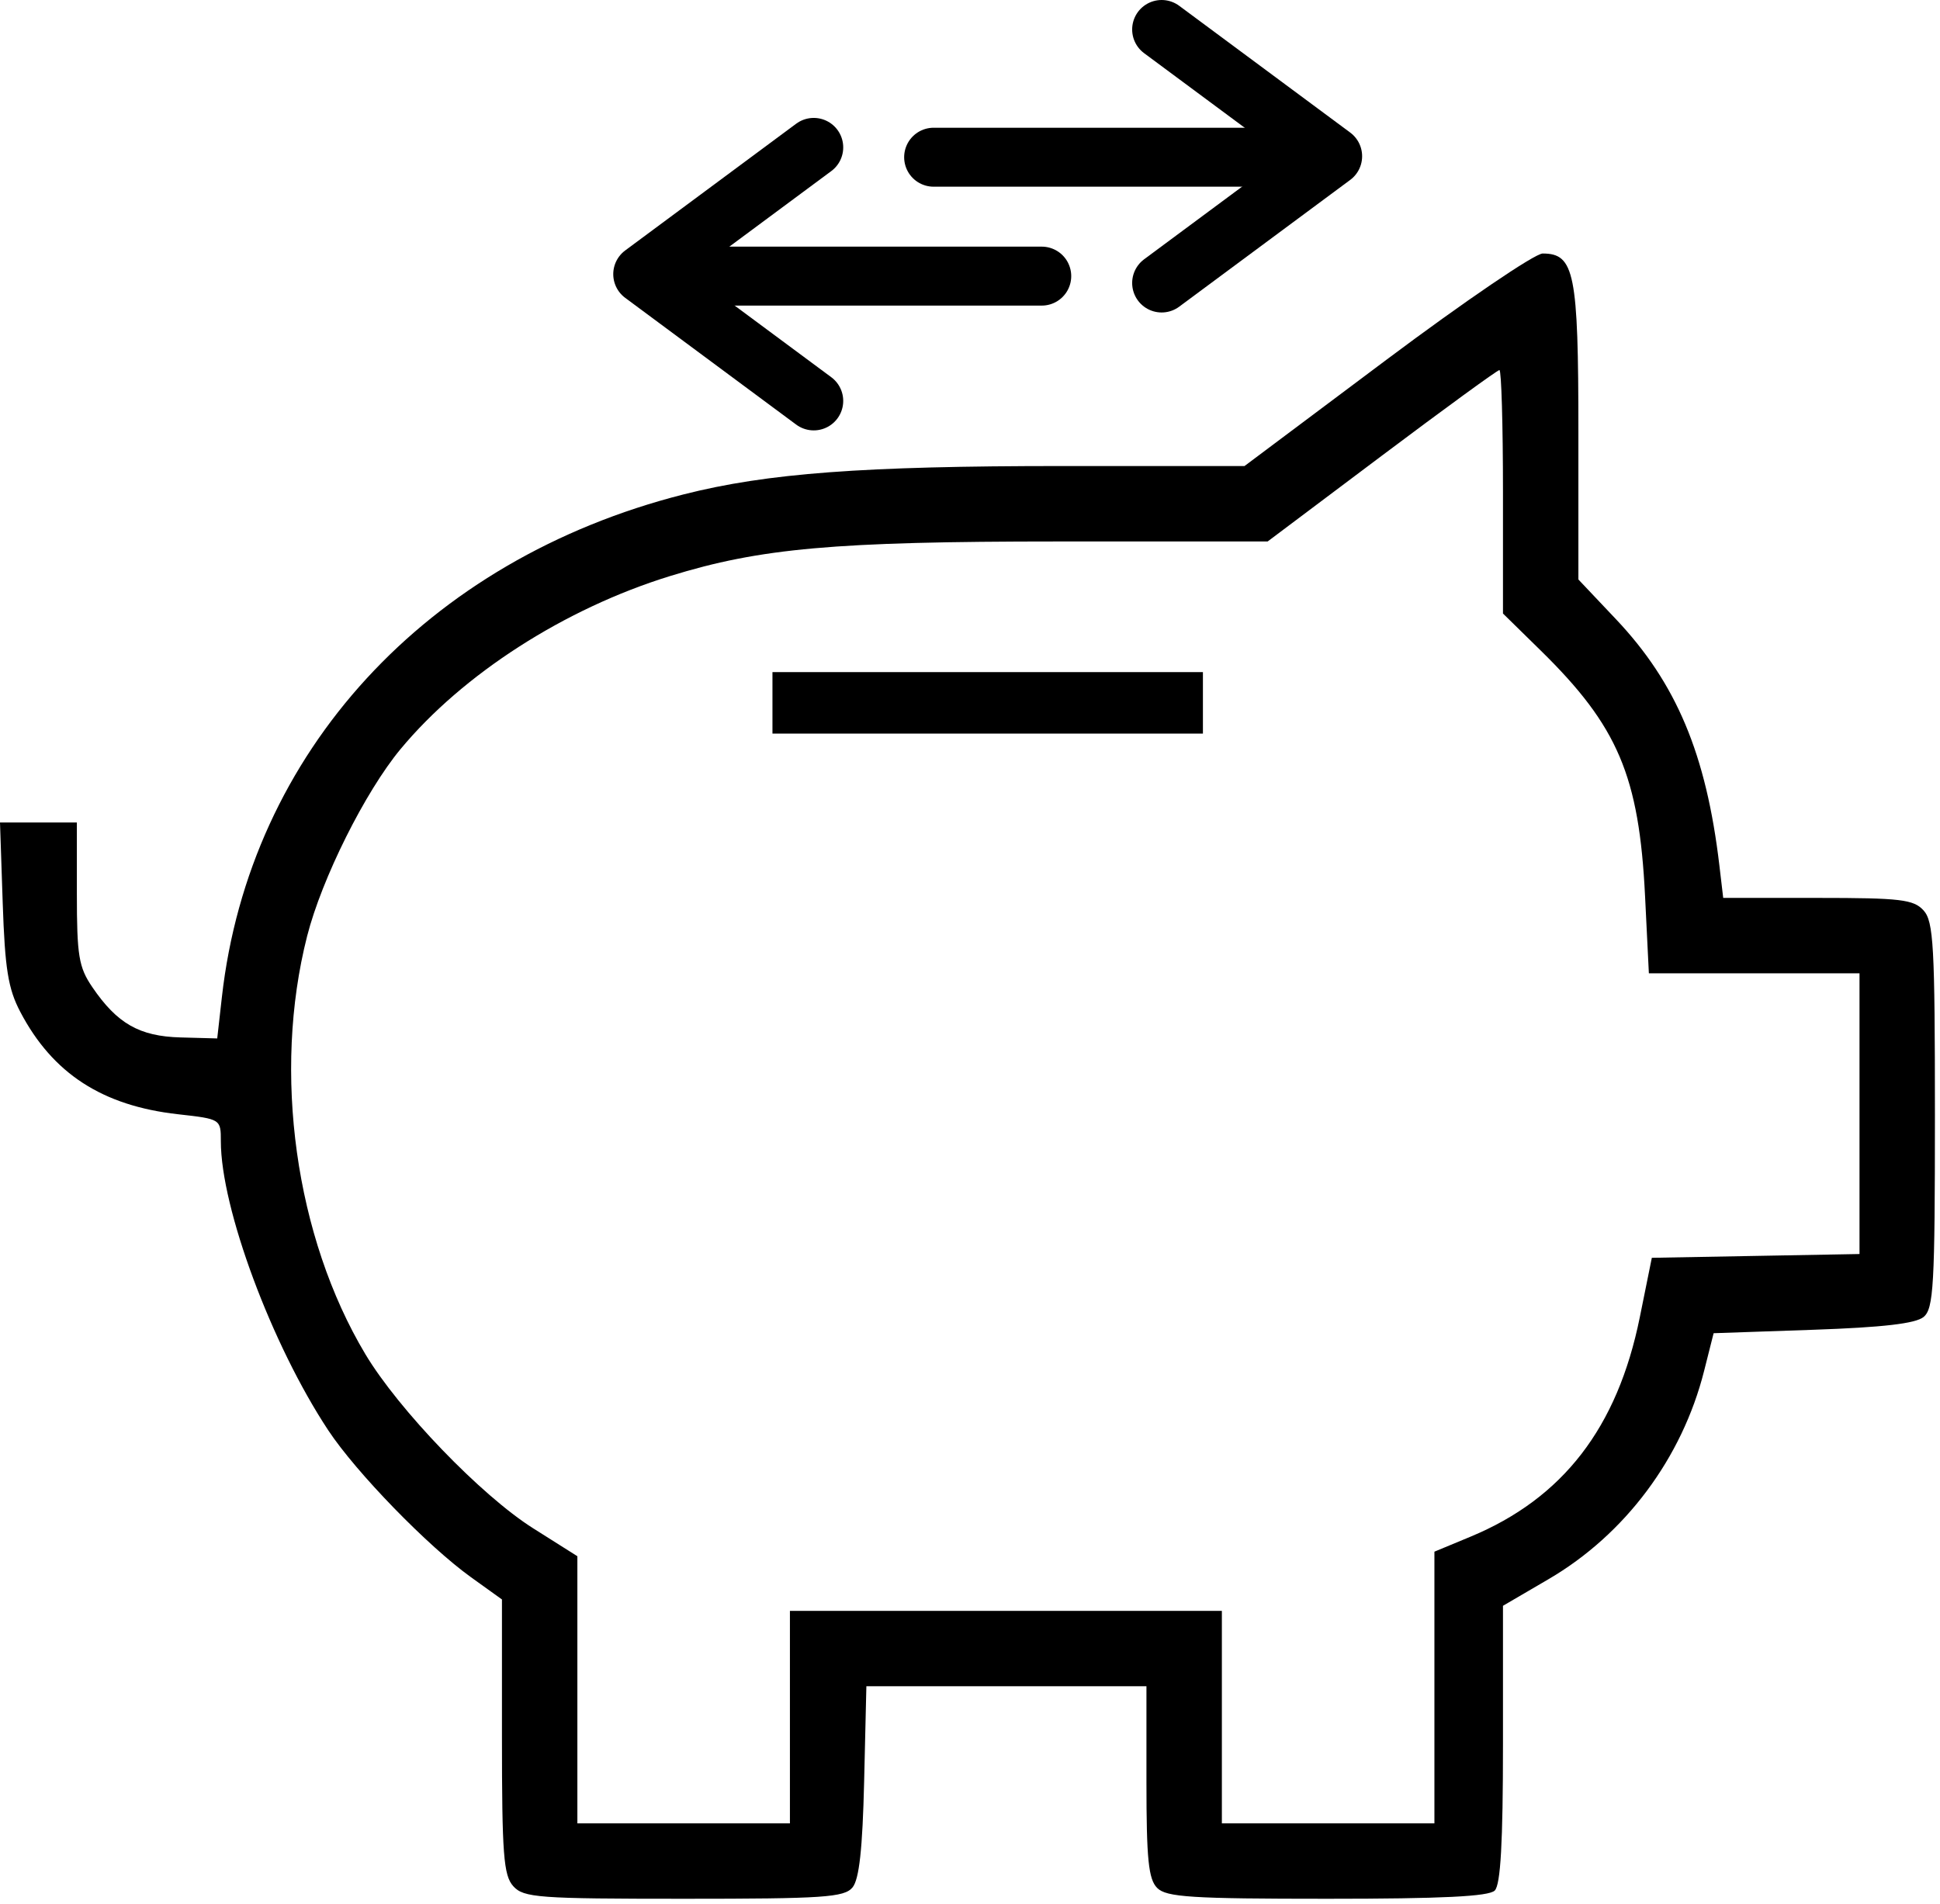 <svg
  width="329"
  height="323"
  viewBox="0 0 329 323"
  fill="none"
  xmlns="http://www.w3.org/2000/svg"
>
  <path d="M131 114H204V124.429H131V114Z" fill="currentColor" />
  <path
    d="M87.05 319.932C85.394 318.103 85.125 314.558 85.125 294.549V271.292L79.888 267.531C72.557 262.266 60.391 249.744 55.672 242.606C46.057 228.062 37.453 204.907 37.453 193.577C37.453 189.814 37.438 189.805 30.186 188.992C17.357 187.554 8.929 182.085 3.445 171.64C1.38 167.707 0.837 164.346 0.46 153.17L0 139.508H6.518H13.035V151.545C13.035 162.113 13.354 164.05 15.651 167.426C19.864 173.616 23.643 175.773 30.608 175.964L36.839 176.134L37.629 169.125C42.305 127.606 72.312 94.932 115.938 83.855C130.1 80.26 146.322 79.045 180.189 79.045H211.055L235.119 61.023C248.355 51.11 260.28 43 261.62 43C267.014 43 267.676 46.306 267.676 73.228V98.288L274.048 105.026C284.289 115.856 289.355 127.917 291.584 146.775L292.236 152.298H308.263C322.313 152.298 324.528 152.56 326.215 154.424C327.909 156.297 328.139 160.449 328.139 189.164C328.139 218.043 327.919 221.961 326.222 223.374C324.873 224.496 319.308 225.142 307.457 225.551L290.609 226.132L288.995 232.527C285.258 247.331 275.601 260.259 262.608 267.854L254.886 272.367V295.818C254.886 312.507 254.484 319.671 253.491 320.664C252.486 321.669 244.543 322.059 225.087 322.059C202.083 322.059 197.807 321.788 196.251 320.232C194.764 318.746 194.423 315.382 194.423 302.209V286.014H170.675H146.927L146.548 302.118C146.278 313.593 145.711 318.773 144.574 320.14C143.175 321.822 139.649 322.059 115.976 322.059C91.294 322.059 88.809 321.876 87.05 319.932V319.932ZM133.961 291.246V273.224H170.587H207.214V291.246V309.269H225.236H243.259V286.228V263.187L249.363 260.652C265.055 254.136 274.3 242.155 278.09 223.424L280.13 213.342L297.739 213.021L315.349 212.7V188.894V165.088H297.488H279.628L278.982 152.007C277.977 131.642 274.391 123.193 261.303 110.356L254.886 104.062V83.414C254.886 72.058 254.615 62.767 254.283 62.767C253.951 62.767 244.972 69.307 234.331 77.301L214.984 91.835L179.414 91.842C141.518 91.849 128.965 92.97 113.613 97.714C95.754 103.233 78.505 114.314 67.923 127.064C61.925 134.292 54.574 149.011 52.087 158.772C46.192 181.91 50.077 209.816 61.96 229.685C67.607 239.127 81.604 253.656 90.414 259.22L97.915 263.958V286.613V309.269H115.938H133.961V291.246Z"
    fill="currentColor"
  />
  <path
    d="M225 26.666L158.333 26.666"
    stroke="currentColor"
    stroke-width="10"
    stroke-linecap="round"
    stroke-linejoin="round"
  />
  <path
    d="M197 48L226 26.5L197 5"
    stroke="currentColor"
    stroke-width="10"
    stroke-linecap="round"
    stroke-linejoin="round"
  />
  <path
    d="M110 46.833L176.667 46.833"
    stroke="currentColor"
    stroke-width="10"
    stroke-linecap="round"
    stroke-linejoin="round"
  />
  <path
    d="M138 68L109 46.5L138 25"
    stroke="currentColor"
    stroke-width="10"
    stroke-linecap="round"
    stroke-linejoin="round"
  />
</svg>
